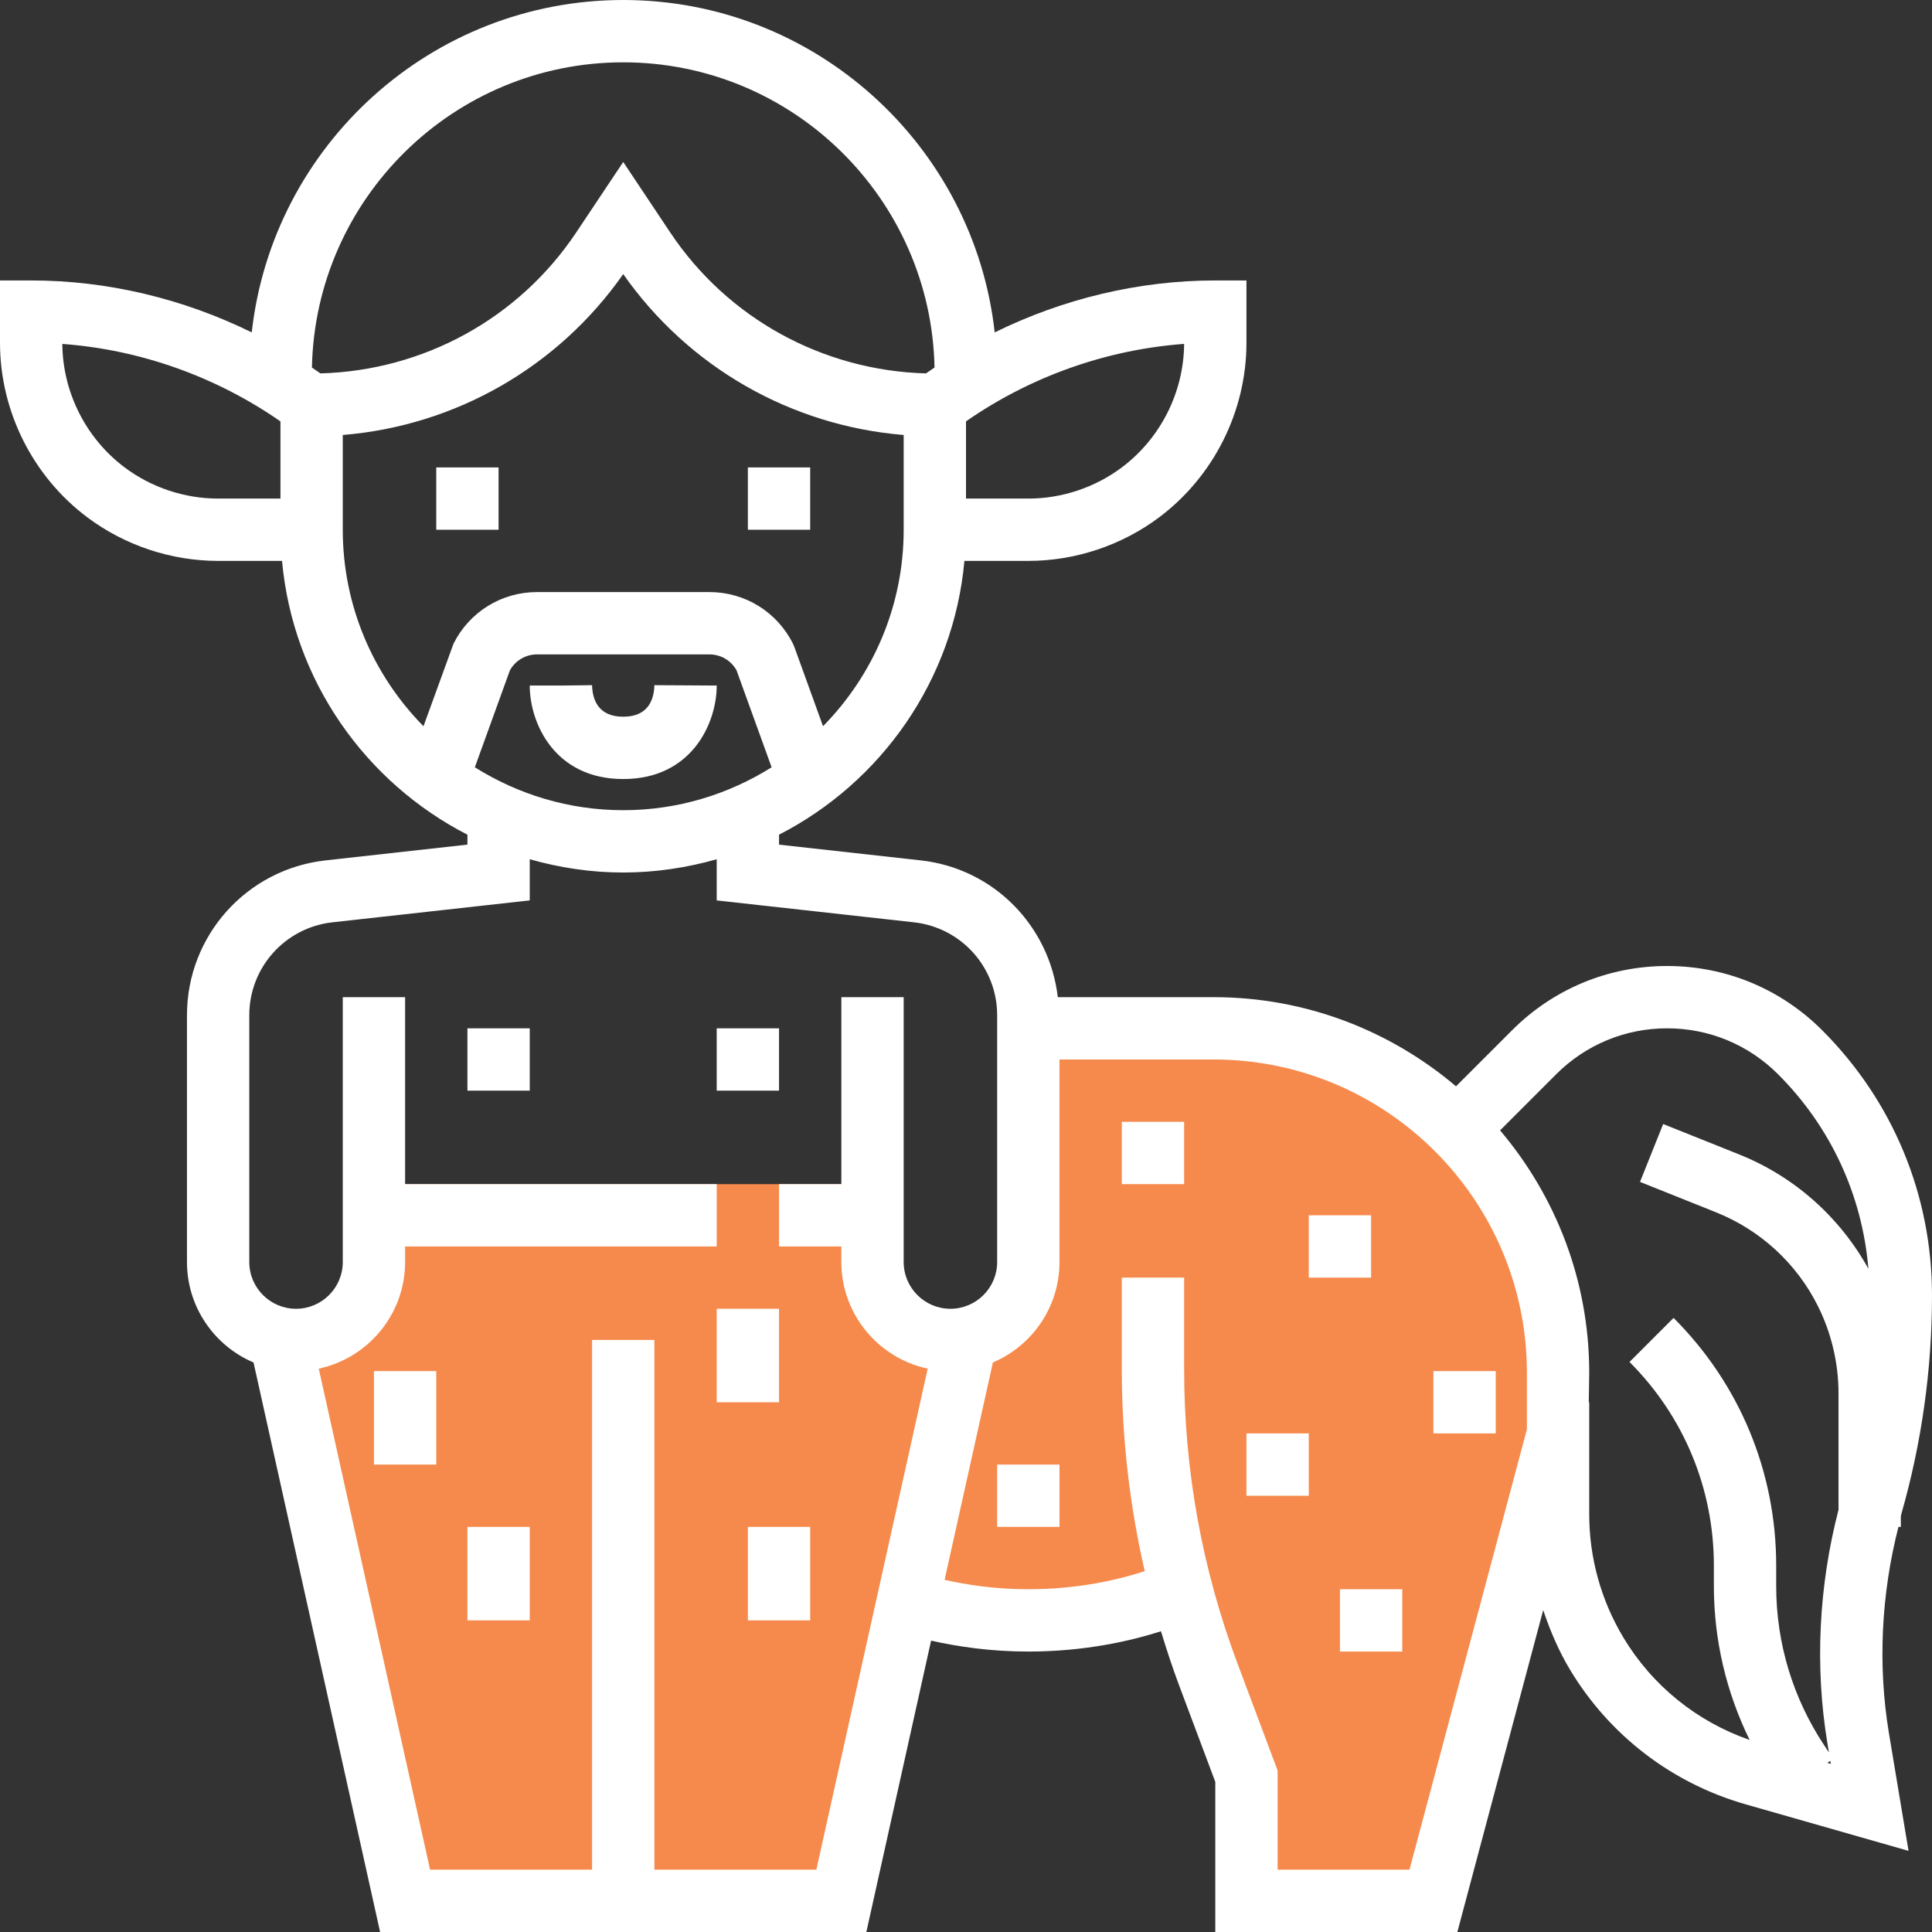 <?xml version="1.0" encoding="iso-8859-1"?>
<!-- Generator: Adobe Illustrator 19.0.0, SVG Export Plug-In . SVG Version: 6.00 Build 0)  -->
<svg xmlns="http://www.w3.org/2000/svg" xmlns:xlink="http://www.w3.org/1999/xlink" version="1.1" id="Capa_1" x="0px" y="0px" viewBox="0 0 496 496" style="enable-background:new 0 0 496 496;" xml:space="preserve">
<rect x="0" y="0" width="496" height="496" fill="#333333" stroke="none"/>
<path style="fill:#f68a4c;" d="M311.576,264H264v60c0,11.048-8.952,20-20,20l0,0c-11.048,0-20-8.952-20-20v-20H96v16  c0,13.256-10.744,24-24,24l32,144h112l17.024-76.616C240.056,413.568,250.752,416,264,416c21.712,0,36.744-6.488,39.44-7.736  c1.92,7.312,4.112,14.552,6.776,21.648L320,456v32h48l32-120v-15.576C400,303.584,360.416,264,311.576,264z"/>
<g>
	<rect x="192" y="120" style="fill:#fff;" width="16" height="16"/>
	<rect x="112" y="120" style="fill:#fff;" width="16" height="16"/>
	<path style="fill:#fff;" d="M160,184c-6.44,0-7.904-4.4-8-8.096L144,176h-8c0,9.648,6.392,24,24,24s24-14.352,24-24l-16-0.096   C167.904,179.6,166.44,184,160,184z"/>
	<rect x="120" y="264" style="fill:#fff;" width="16" height="16"/>
	<rect x="184" y="264" style="fill:#fff;" width="16" height="16"/>
	<path style="fill:#fff;" d="M487.384,392H488v-2.736c0.064-0.224,0.088-0.464,0.16-0.688c5.2-18.208,7.84-37.056,7.84-56   c0-25.728-10.016-49.904-28.2-68.088C457.168,253.856,443.032,248,428,248s-29.168,5.856-39.8,16.488l-14.4,14.4   C356.992,264.64,335.288,256,311.576,256h-40.008c-2.136-18.288-16.44-33.032-35.152-35.112L200,216.84v-2.552   c26.2-13.44,44.808-39.584,47.592-70.288H264c12.04,0,23.976-3.976,33.6-11.2C311.624,122.28,320,105.536,320,88V72h-8   c-19.616,0-39.072,4.696-56.632,13.336C250.048,37.408,209.328,0,160,0S69.952,37.408,64.632,85.336C47.072,76.696,27.616,72,8,72   H0v16c0,17.536,8.376,34.28,22.4,44.8C32.024,140.024,43.96,144,56,144h16.408c2.784,30.704,21.4,56.848,47.592,70.288v2.552   l-36.416,4.048C63.296,223.144,48,240.232,48,260.64V324c0,11.568,7.056,21.52,17.088,25.784L97.584,496h124.832l16.624-74.8   c6.84,1.528,15.208,2.8,24.96,2.8c14.64,0,26.408-2.768,34.056-5.208c1.424,4.68,2.944,9.336,4.672,13.936L312,457.456V496h62.144   l22.04-82.648c1.776,5.288,3.96,10.44,6.848,15.256c10.152,16.904,26.176,29.2,45.128,34.616l41.816,11.944l-5.016-30.096   C482.032,427.512,482.968,409.264,487.384,392z M160,208c-14,0-27.032-4.08-38.096-11.016l9.008-24.904   c1.416-2.52,4.056-4.08,6.976-4.08h44.224c2.92,0,5.552,1.552,6.976,4.08l9.008,24.904C187.032,203.92,174,208,160,208z M288,120   c-6.872,5.16-15.4,8-24,8h-16v-19.824c16.488-11.472,35.984-18.424,56-19.888C303.904,100.712,297.944,112.544,288,120z M160,16   c43.56,0,79.032,35.008,79.92,78.36c-0.728,0.496-1.464,0.992-2.184,1.504c-26.496-0.736-50.944-14.096-65.704-36.232L160,41.584   l-12.032,18.04c-14.76,22.144-39.2,35.504-65.704,36.24c-0.72-0.512-1.456-1.008-2.184-1.504C80.968,51.008,116.44,16,160,16z    M32,120c-9.944-7.456-15.904-19.288-16-31.704c20.016,1.456,39.512,8.416,56,19.888V128H56C47.4,128,38.872,125.16,32,120z    M88,136v-24.328c28.888-2.352,55.248-17.384,72-41.304c16.752,23.92,43.112,38.944,72,41.304V136   c0,19.632-7.92,37.432-20.704,50.44l-7.352-20.32l-0.368-0.856C199.488,157.08,191.256,152,182.112,152h-44.224   c-9.144,0-17.368,5.08-21.464,13.264l-7.704,21.184C95.92,173.448,88,155.64,88,136z M209.584,480H168V344h-16v136h-41.584   L81.832,351.368C94.48,348.672,104,337.432,104,324v-4h80v-16h-80v-48H88v68c0,6.616-5.384,12-12,12s-12-5.384-12-12v-63.36   c0-12.248,9.176-22.496,21.344-23.856L136,231.16v-10.568c7.64,2.168,15.672,3.408,24,3.408s16.36-1.24,24-3.408v10.568   l50.656,5.624C246.824,238.144,256,248.392,256,260.64V324c0,6.616-5.384,12-12,12s-12-5.384-12-12v-68h-16v48h-16v16h16v4   c0,13.432,9.52,24.672,22.168,27.368L209.584,480z M361.856,480H328v-25.456l-10.288-27.448   C308.616,402.848,304,377.416,304,351.504V328h-16v23.504c0,17.552,1.984,34.896,5.888,51.848C287.616,405.424,277.2,408,264,408   c-8.424,0-15.624-1.096-21.496-2.408l12.4-55.808C264.944,345.52,272,335.568,272,324v-52h39.576   C355.92,272,392,308.08,392,352.424V360v6.952L361.856,480z M416.752,420.376c-5.728-9.544-8.752-20.48-8.752-31.608V360h-0.112   l0.112-7.576c0-23.712-8.64-45.408-22.888-62.224l14.4-14.4C407.128,268.184,417.24,264,428,264s20.872,4.184,28.488,11.8   c13.536,13.536,21.6,31.064,23.184,49.928c-7.36-13.296-19.016-23.68-33.184-29.352l-19.504-7.808l-5.944,14.856l19.504,7.808   c11.392,4.552,20.696,13.112,26.176,24.088c3.448,6.912,5.28,14.656,5.28,22.384v29.904c-5.064,19.536-6.136,40.216-2.824,60.096   l0.36,2.184l-1.12-1.68C460.296,436.016,456,421.832,456,407.184v-5.248c0-24.024-9.352-46.608-26.344-63.592l-11.312,11.312   C432.312,363.624,440,382.184,440,401.936v5.248c0,13.8,3.168,27.248,9.184,39.512   C435.632,441.976,424.192,432.768,416.752,420.376z M469.136,452.576l0.76-0.504l0.128,0.76L469.136,452.576z"/>
	<rect x="96" y="352" style="fill:#fff;" width="16" height="24"/>
	<rect x="120" y="392" style="fill:#fff;" width="16" height="24"/>
	<rect x="184" y="336" style="fill:#fff;" width="16" height="24"/>
	<rect x="192" y="392" style="fill:#fff;" width="16" height="24"/>
	<rect x="288" y="288" style="fill:#fff;" width="16" height="16"/>
	<rect x="336" y="312" style="fill:#fff;" width="16" height="16"/>
	<rect x="368" y="352" style="fill:#fff;" width="16" height="16"/>
	<rect x="344" y="408" style="fill:#fff;" width="16" height="16"/>
	<rect x="320" y="368" style="fill:#fff;" width="16" height="16"/>
	<rect x="256" y="376" style="fill:#fff;" width="16" height="16"/>
</g>
<g>
</g>
<g>
</g>
<g>
</g>
<g>
</g>
<g>
</g>
<g>
</g>
<g>
</g>
<g>
</g>
<g>
</g>
<g>
</g>
<g>
</g>
<g>
</g>
<g>
</g>
<g>
</g>
<g>
</g>
</svg>
